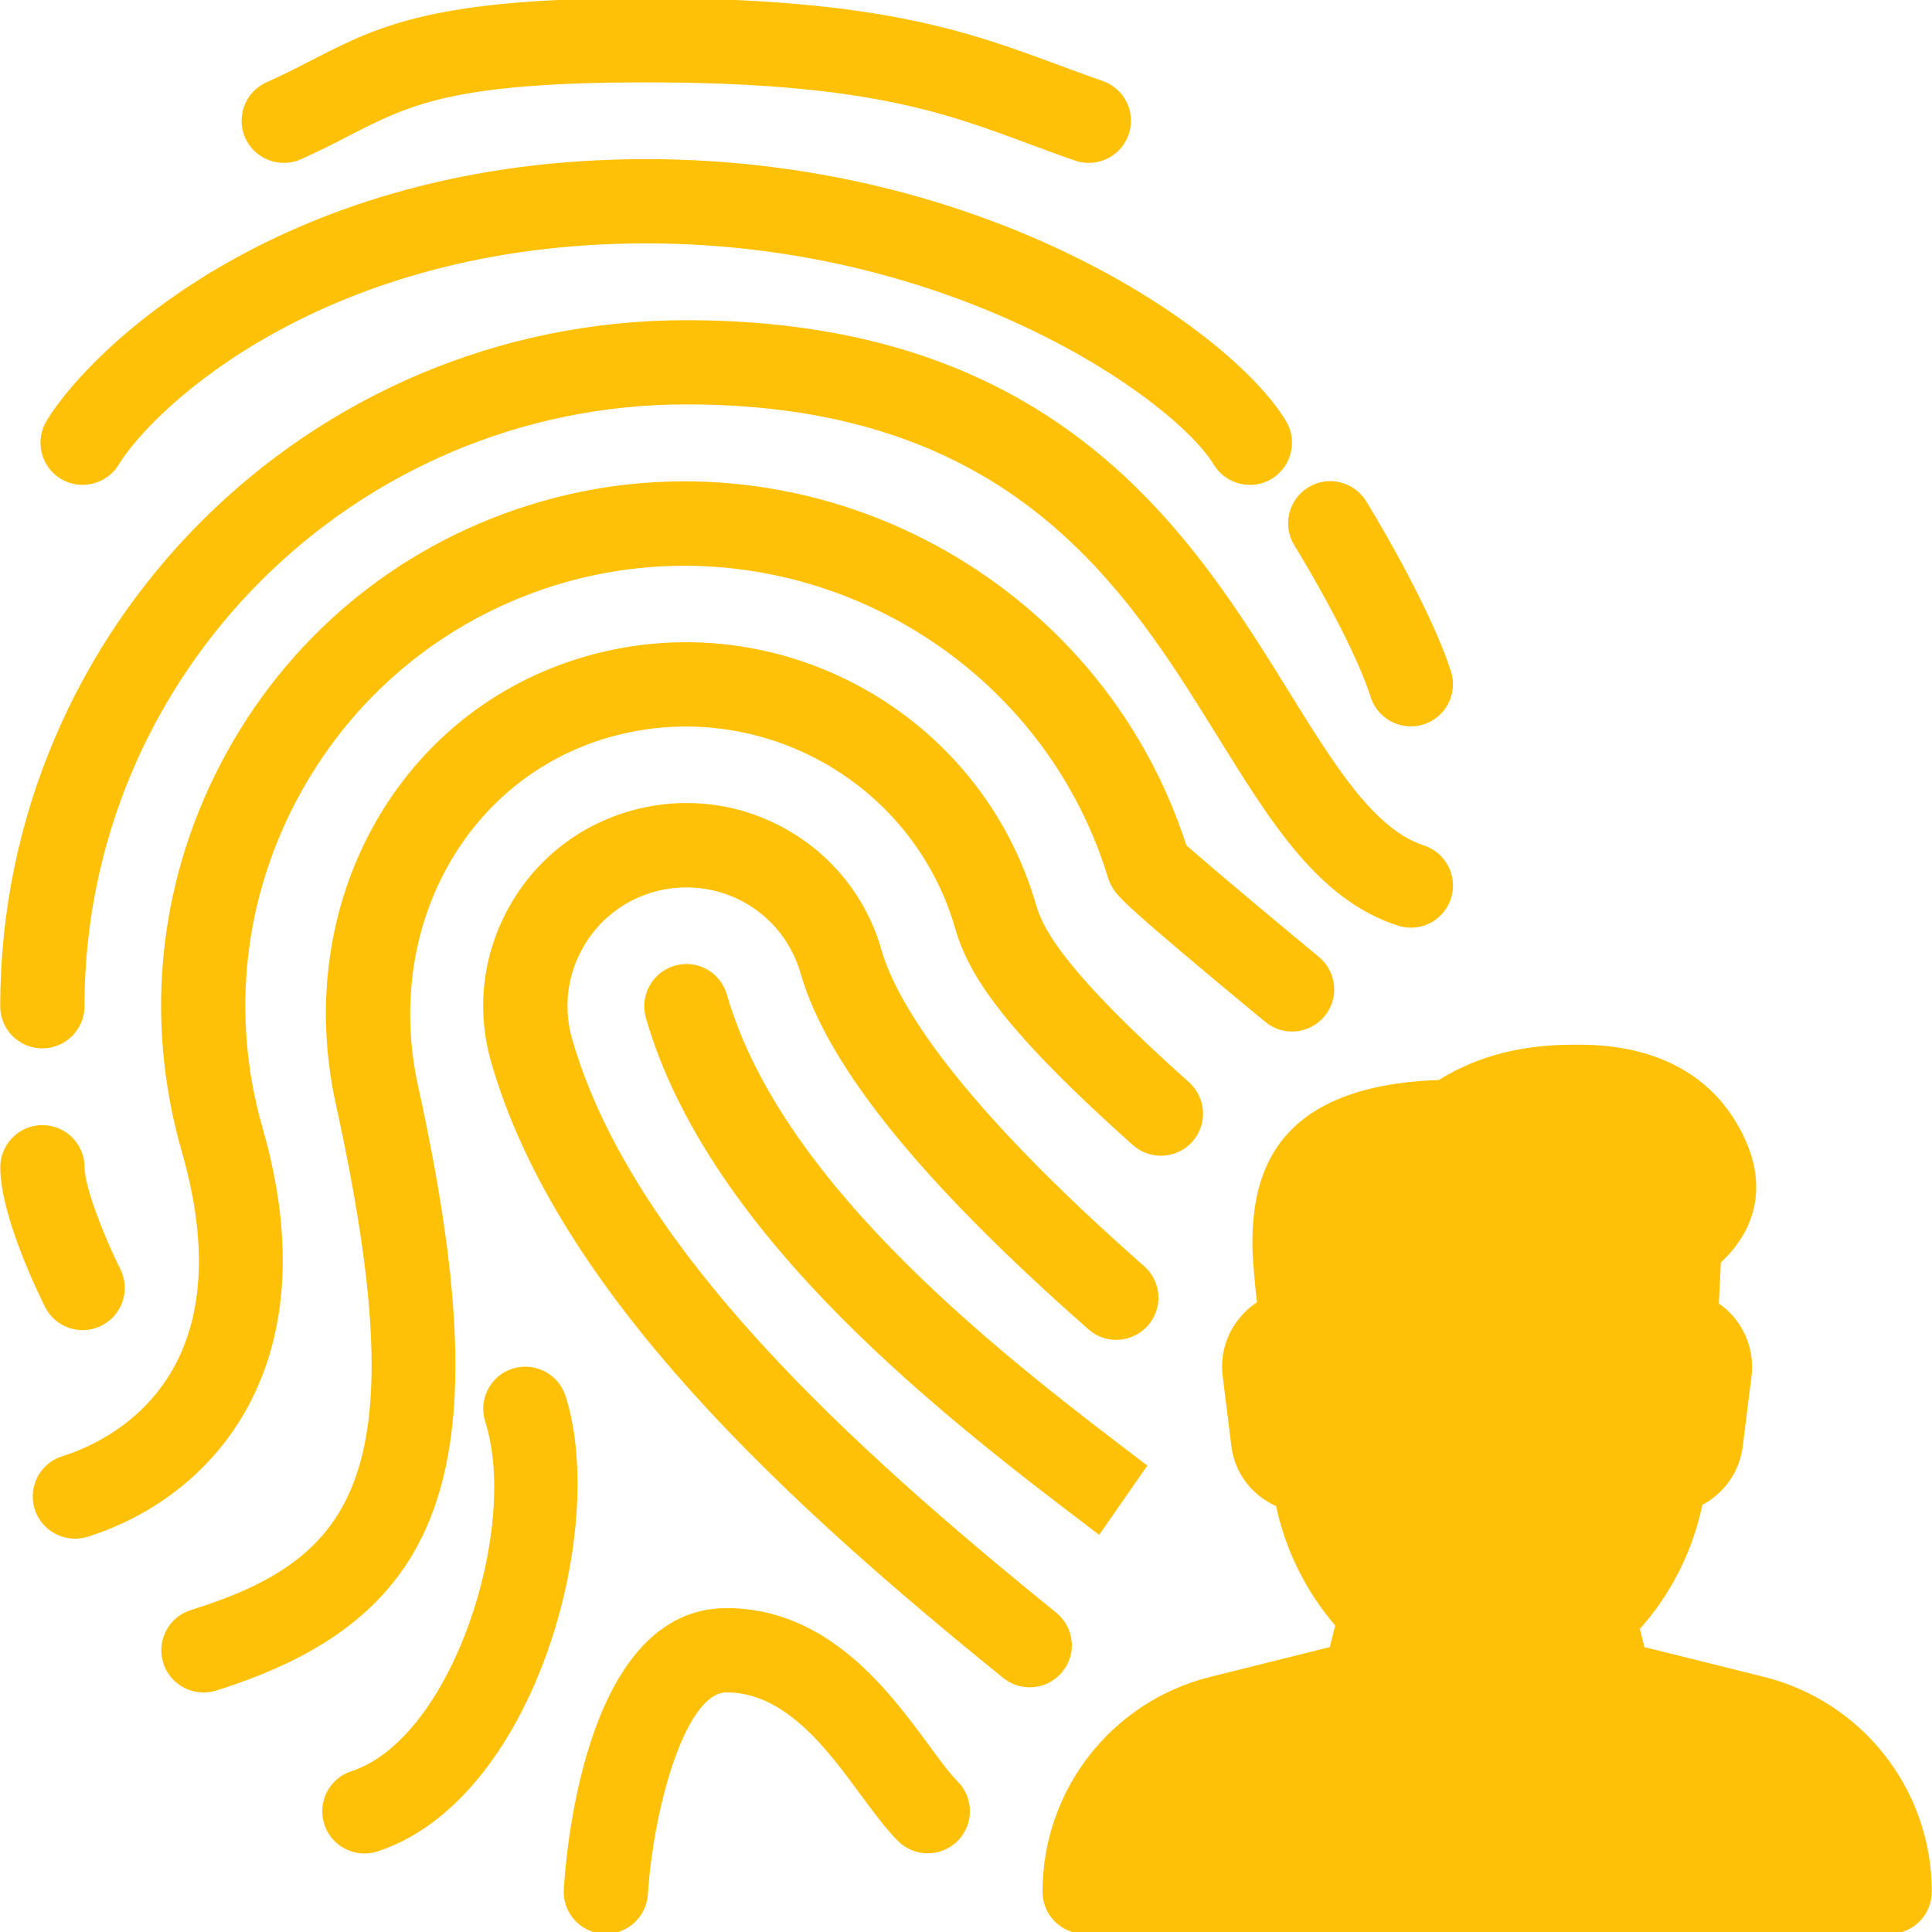 <!DOCTYPE svg PUBLIC "-//W3C//DTD SVG 1.1//EN" "http://www.w3.org/Graphics/SVG/1.1/DTD/svg11.dtd">
<!-- Uploaded to: SVG Repo, www.svgrepo.com, Transformed by: SVG Repo Mixer Tools -->
<svg fill="#ffc107" height="800px" width="800px" version="1.1" id="Layer_1" xmlns="http://www.w3.org/2000/svg" xmlns:xlink="http://www.w3.org/1999/xlink" viewBox="0 0 512 512" xml:space="preserve" stroke="#ffc107">
<g id="SVGRepo_bgCarrier" stroke-width="0"/>
<g id="SVGRepo_tracerCarrier" stroke-linecap="round" stroke-linejoin="round"/>
<g id="SVGRepo_iconCarrier"> <g> <g> <g> <path d="M11.221,277.333c5.888,0,10.667-4.779,10.667-10.667c0-88.235,71.765-160,160-160 c86.549,0,116.864,48.939,141.227,88.277c14.336,23.147,26.709,43.136,47.488,49.877c5.739,1.835,11.627-1.28,13.44-6.848 c1.813-5.611-1.259-11.627-6.848-13.44c-13.333-4.331-23.808-21.227-35.947-40.811c-25.707-41.515-60.907-98.368-159.36-98.368 c-99.989,0-181.333,81.344-181.333,181.333C0.555,272.555,5.333,277.333,11.221,277.333z"/> <path d="M21.888,352c1.6,0,3.221-0.363,4.779-1.131c5.269-2.645,7.403-9.045,4.779-14.315c-3.861-7.68-9.536-21.675-9.536-27.221 c0-5.888-4.779-10.667-10.667-10.667s-10.667,4.779-10.667,10.667c0,12.544,9.835,32.832,11.797,36.779 C14.229,349.824,18.005,352,21.888,352z"/> <path d="M79.616,41.728c4.843-2.197,9.003-4.288,12.885-6.315c15.936-8.171,27.456-14.08,78.72-14.08 c57.664,0,78.891,7.872,101.376,16.235c4.075,1.515,8.192,3.051,12.501,4.523c1.131,0.405,2.283,0.576,3.456,0.576 c4.437,0,8.555-2.773,10.091-7.211c1.92-5.568-1.045-11.627-6.635-13.547c-4.139-1.429-8.064-2.901-12.011-4.352 C256.725,8.939,232.683,0,171.179,0c-56.427,0-70.549,7.253-88.448,16.448c-3.605,1.856-7.424,3.819-11.925,5.824 c-5.355,2.411-7.744,8.725-5.355,14.101C67.883,41.749,74.219,44.139,79.616,41.728z"/> <path d="M343.445,144.277c0.171,0.213,15.445,25.067,20.267,40.299c1.451,4.523,5.675,7.424,10.176,7.424 c1.088,0,2.176-0.171,3.243-0.491c5.611-1.813,8.704-7.808,6.912-13.419c-5.675-17.707-21.739-43.904-22.421-44.992 c-3.115-5.035-9.707-6.613-14.677-3.499C341.931,132.693,340.352,139.243,343.445,144.277z"/> <path d="M69.12,299.115c-8.64-30.123-5.056-61.803,10.112-89.237c15.168-27.435,40.128-47.339,70.251-56 c61.376-17.408,126.165,17.856,144.661,78.677c0.256,0.832,0.597,1.621,1.067,2.368c1.323,2.219,2.475,4.139,40.405,35.499 c4.523,3.755,11.221,3.115,15.019-1.429c3.755-4.544,3.115-11.243-1.429-15.019c-25.963-21.461-33.579-28.245-35.264-29.696 c-22.677-70.656-98.603-111.403-170.283-90.923c-35.648,10.24-65.131,33.749-83.072,66.176 c-17.92,32.427-22.165,69.845-11.947,105.451c17.493,60.821-20.032,77.696-31.979,81.408c-5.632,1.771-8.747,7.744-6.997,13.376 c1.429,4.565,5.653,7.488,10.197,7.488c1.045,0,2.133-0.149,3.179-0.469C55.659,396.587,87.275,362.261,69.12,299.115z"/> <path d="M16.341,126.464c5.035,3.008,11.584,1.451,14.699-3.584C40.32,107.605,85.952,64,171.221,64 c82.005,0,140.352,41.536,150.869,58.88c2.048,3.285,5.547,5.12,9.131,5.12c1.899,0,3.819-0.491,5.547-1.536 c5.013-3.072,6.635-9.621,3.584-14.677c-14.635-24.107-79.253-69.12-169.131-69.12c-95.552,0-146.773,49.899-158.464,69.12 C9.728,116.843,11.328,123.392,16.341,126.464z"/> <path d="M281.173,442.688c3.712-4.523,2.987-11.221-1.579-14.933c-54.592-44.181-112.512-96.832-128.448-152.256 c-2.368-8.213-1.387-16.853,2.752-24.341s10.944-12.885,19.136-15.253c8.235-2.325,16.896-1.365,24.363,2.752 c7.488,4.117,12.885,10.944,15.253,19.157c7.04,24.448,31.957,55.232,76.139,94.101c4.416,3.925,11.136,3.456,15.04-0.96 s3.477-11.157-0.96-15.04c-50.389-44.352-65.749-70.165-69.739-84.011c-3.925-13.717-12.949-25.045-25.408-31.936 c-12.459-6.869-26.816-8.469-40.555-4.587c-13.717,3.947-25.045,12.949-31.936,25.429c-6.891,12.459-8.512,26.859-4.587,40.533 c17.557,61.099,78.357,116.651,135.531,162.944c1.984,1.6,4.352,2.368,6.699,2.368 C275.989,446.656,279.061,445.312,281.173,442.688z"/> <path d="M192.149,263.701c-1.643-5.675-7.467-8.96-13.205-7.296c-5.653,1.621-8.917,7.552-7.296,13.205 c16.811,58.453,80.661,106.923,119.531,136.427l12.203-17.536C267.328,361.152,206.997,315.371,192.149,263.701z"/> <path d="M467.392,444.885l-32.021-7.979l-1.344-5.376c8.32-9.173,14.208-20.885,16.661-33.045 c5.696-2.944,9.835-8.533,10.667-15.275l2.304-18.517c0.704-5.632-1.024-11.307-4.757-15.573 c-1.152-1.323-2.453-2.453-3.904-3.413l0.555-11.328l1.941-1.963c5.504-5.824,12.928-18.325,1.173-36.309 c-5.589-8.533-17.088-18.752-40.192-18.752c-6.784,0-22.123,0-37.013,9.344c-43.904,1.515-49.067,25.195-49.067,43.051 c0,3.52,0.619,10.133,1.237,15.637c-1.579,1.003-3.051,2.219-4.288,3.669c-3.797,4.288-5.547,10.005-4.821,15.616l2.304,18.56 c0.875,6.933,5.291,12.715,11.797,15.552c2.389,11.648,7.979,22.891,15.765,31.851l-1.557,6.272l-32.021,7.979 c-25.899,6.485-44.032,29.696-44.032,56.448c0,5.888,4.779,10.667,10.667,10.667h213.333c5.888,0,10.667-4.8,10.667-10.688 C511.445,474.581,493.291,451.371,467.392,444.885z"/> <path d="M149.397,370.091c-1.813-5.611-7.808-8.661-13.419-6.912c-5.611,1.792-8.704,7.808-6.912,13.419 c9.131,28.544-8.811,84.523-35.797,93.269c-5.611,1.813-8.661,7.829-6.848,13.44c1.451,4.501,5.653,7.381,10.155,7.381 c1.088,0,2.219-0.171,3.285-0.512C140.949,476.821,160.725,405.525,149.397,370.091z"/> <path d="M110.315,287.957c-9.259-42.048,12.651-82.048,50.944-93.035c39.552-11.285,81.045,11.563,92.395,51.115 c3.541,12.267,12.885,26.667,46.891,57.045c4.395,3.904,11.136,3.541,15.061-0.853c3.925-4.395,3.541-11.136-0.853-15.061 c-32.277-28.821-38.656-40.277-40.597-47.019c-14.635-50.837-67.947-80.299-118.763-65.728 c-49.28,14.144-77.611,64.917-65.899,118.123c21.547,98.091,5.461,120.789-38.763,134.613c-5.632,1.771-8.747,7.744-6.997,13.376 c1.429,4.565,5.653,7.488,10.197,7.488c1.045,0,2.133-0.149,3.179-0.469C118.827,428.203,132.288,387.968,110.315,287.957z"/> <path d="M245.781,462.805c-10.603-14.379-26.624-36.139-53.227-36.139c-36.181,0-41.877,61.653-42.645,74.005 c-0.384,5.867,4.096,10.944,9.984,11.307c0.213,0.021,0.448,0.021,0.661,0.021c5.611,0,10.283-4.352,10.645-10.005 c1.365-22.059,9.771-53.995,21.355-53.995c15.808,0,27.051,15.232,36.032,27.456c3.584,4.864,6.805,9.152,9.749,12.075 c4.16,4.16,10.923,4.16,15.083,0c4.16-4.16,4.16-10.923,0-15.083C251.115,470.123,248.619,466.667,245.781,462.805z"/> </g> </g> </g> </g>
</svg>